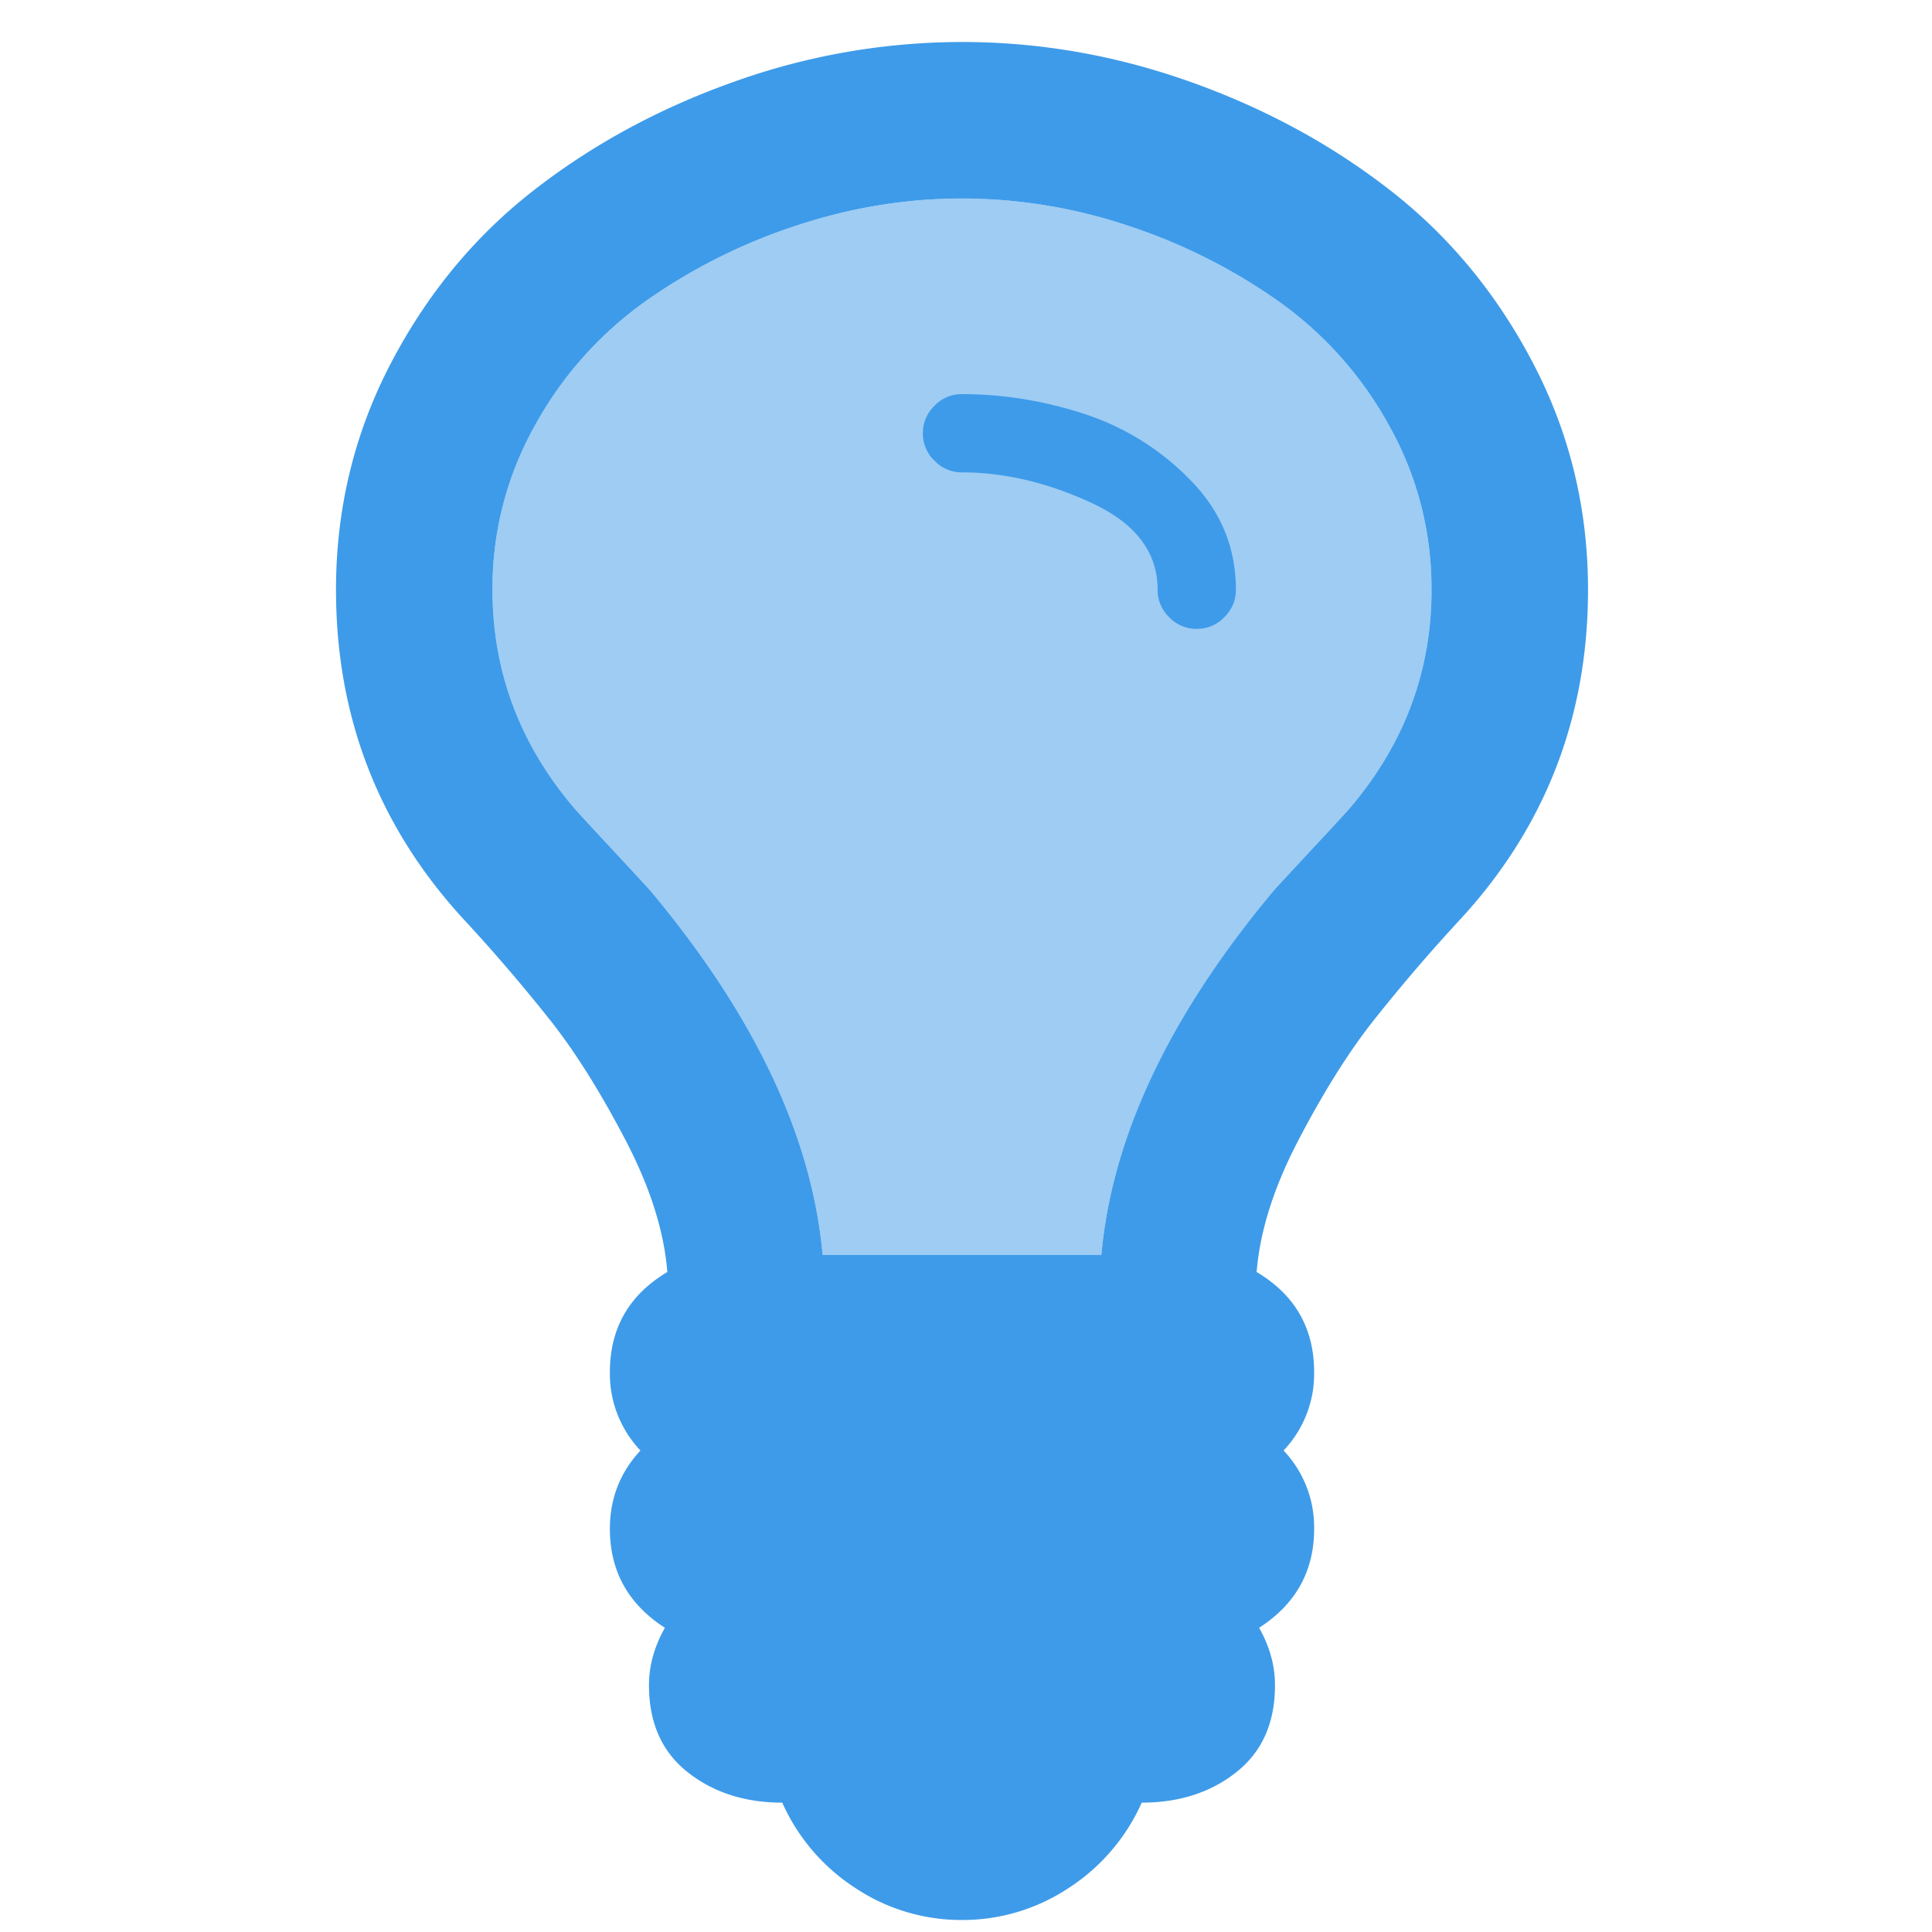 <svg xmlns="http://www.w3.org/2000/svg" width="46" height="46" viewBox="0 0 46 46">
    <g fill="#3E9BE9" fill-rule="evenodd">
        <path fill-opacity=".5" d="M34.083 14.042a7.892 7.892 0 0 0-1.004-3.901 8.852 8.852 0 0 0-2.62-2.955 13.49 13.49 0 0 0-3.58-1.805 12.492 12.492 0 0 0-3.974-.655c-1.34 0-2.664.219-3.974.655a13.49 13.49 0 0 0-3.58 1.805 8.852 8.852 0 0 0-2.62 2.955 7.892 7.892 0 0 0-1.005 3.9c0 1.96.66 3.707 1.98 5.24.194.214.49.534.888.961.397.427.693.747.887.96 2.485 2.97 3.853 5.862 4.105 8.676h6.637c.253-2.814 1.62-5.706 4.105-8.675.194-.214.49-.534.888-.96.398-.428.694-.748.888-.961 1.32-1.534 1.98-3.28 1.98-5.24z"/>
        <path d="M29.426 14.042c0 .252-.093.47-.277.655a.895.895 0 0 1-.655.276.895.895 0 0 1-.655-.276.895.895 0 0 1-.276-.655c0-.893-.524-1.582-1.572-2.067-1.048-.485-2.077-.728-3.086-.728a.895.895 0 0 1-.655-.277.895.895 0 0 1-.277-.655c0-.252.092-.47.277-.655a.895.895 0 0 1 .655-.276c.97 0 1.936.155 2.896.466a6.19 6.19 0 0 1 2.533 1.572c.728.737 1.092 1.61 1.092 2.62zm4.657 0a7.892 7.892 0 0 0-1.004-3.901 8.852 8.852 0 0 0-2.62-2.955 13.49 13.49 0 0 0-3.58-1.805 12.492 12.492 0 0 0-3.974-.655c-1.34 0-2.664.219-3.974.655a13.49 13.49 0 0 0-3.58 1.805 8.852 8.852 0 0 0-2.62 2.955 7.892 7.892 0 0 0-1.005 3.9c0 1.96.66 3.707 1.98 5.24.194.214.49.534.888.961.397.427.693.747.887.96 2.485 2.97 3.853 5.862 4.105 8.676h6.637c.253-2.814 1.62-5.706 4.105-8.675.194-.214.49-.534.888-.96.398-.428.694-.748.888-.961 1.32-1.534 1.98-3.28 1.98-5.24zm3.727 0c0 3.008-1 5.608-2.999 7.801a41.095 41.095 0 0 0-2.169 2.533c-.572.738-1.15 1.664-1.732 2.78-.582 1.116-.912 2.16-.99 3.13.913.543 1.369 1.339 1.369 2.387a2.65 2.65 0 0 1-.728 1.863 2.65 2.65 0 0 1 .728 1.863c0 1.009-.437 1.795-1.31 2.358.252.446.378.902.378 1.368 0 .893-.306 1.582-.917 2.067-.611.485-1.363.728-2.256.728a4.697 4.697 0 0 1-1.747 2.037 4.557 4.557 0 0 1-2.532.757 4.557 4.557 0 0 1-2.533-.757 4.697 4.697 0 0 1-1.747-2.037c-.892 0-1.644-.243-2.256-.728-.611-.485-.917-1.174-.917-2.067 0-.466.127-.922.379-1.368-.874-.563-1.31-1.349-1.31-2.358 0-.718.242-1.34.728-1.863a2.65 2.65 0 0 1-.728-1.863c0-1.048.456-1.844 1.368-2.387-.078-.97-.408-2.014-.99-3.13-.582-1.116-1.16-2.042-1.732-2.78a41.095 41.095 0 0 0-2.169-2.533C9 19.65 8 17.05 8 14.042c0-1.922.432-3.712 1.295-5.371.864-1.66 2-3.038 3.406-4.134 1.407-1.097 2.999-1.96 4.775-2.59A16.11 16.11 0 0 1 22.905 1c1.843 0 3.653.315 5.429.946 1.776.63 3.367 1.494 4.774 2.591 1.407 1.096 2.542 2.474 3.406 4.134.864 1.659 1.296 3.45 1.296 5.37z"/>
    </g>
</svg>
